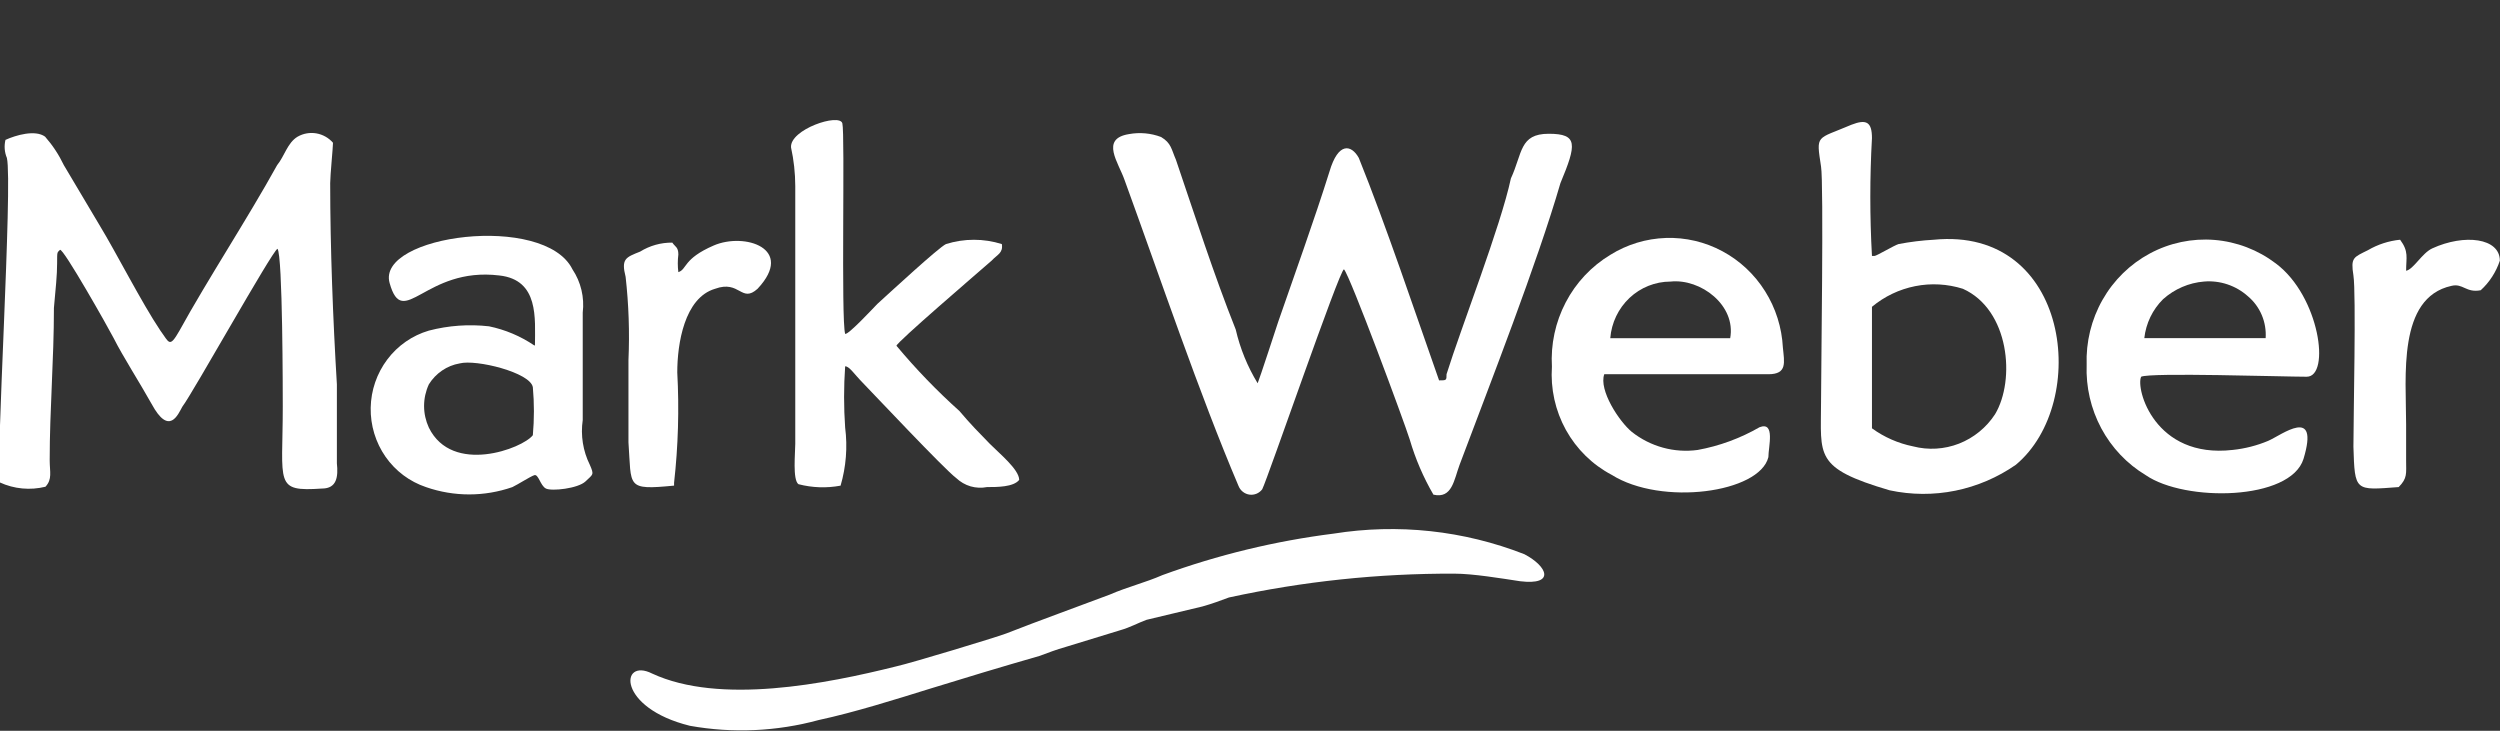 <svg xmlns="http://www.w3.org/2000/svg" width="65" height="19" viewBox="0 0 65 19" fill="none">
    <rect x="0" y="0" width="65" height="19" fill="#333333" stroke="none"/>
    <g clip-path="url(#clip0_690_2710)">
        <path fill-rule="evenodd" clip-rule="evenodd"
            d="M34.943 7.002C35.099 7.162 36.506 10.958 36.653 11.427C36.8 11.929 37.007 12.411 37.269 12.861C37.757 12.974 37.803 12.477 37.95 12.083C38.75 9.955 39.964 6.852 40.571 4.762C40.994 3.749 41.031 3.478 40.267 3.478C39.504 3.478 39.587 3.984 39.283 4.64C39.017 5.887 37.987 8.521 37.61 9.73C37.61 9.89 37.61 9.89 37.416 9.89C36.782 8.09 36.046 5.887 35.329 4.106C35.136 3.759 34.795 3.684 34.566 4.462C34.179 5.699 33.646 7.171 33.232 8.371C33.232 8.371 32.736 9.89 32.699 9.965C32.436 9.534 32.243 9.062 32.129 8.568C31.558 7.134 31.062 5.587 30.574 4.153C30.455 3.881 30.455 3.721 30.188 3.562C29.921 3.461 29.632 3.435 29.351 3.487C28.597 3.609 29.084 4.228 29.241 4.687C30.16 7.209 31.181 10.237 32.202 12.636C32.226 12.696 32.265 12.748 32.315 12.787C32.365 12.826 32.424 12.852 32.486 12.86C32.549 12.869 32.612 12.86 32.671 12.836C32.729 12.811 32.78 12.772 32.818 12.721C32.965 12.43 34.832 7.002 34.943 7.002Z"
            fill="white" />
        <path fill-rule="evenodd" clip-rule="evenodd"
            d="M0.142 3.637C0.104 3.794 0.117 3.958 0.179 4.106C0.335 4.762 -0.124 12.243 -0.005 12.543C0.367 12.714 0.785 12.753 1.182 12.655C1.365 12.459 1.292 12.271 1.292 11.962C1.292 10.64 1.402 9.365 1.402 8.006C1.448 7.5 1.485 7.153 1.485 6.843C1.485 6.534 1.485 6.572 1.559 6.497C1.632 6.422 2.837 8.559 2.956 8.793C3.186 9.253 3.637 9.956 3.94 10.499C4.4 11.352 4.63 10.771 4.741 10.574C5.007 10.228 7.067 6.543 7.214 6.468C7.352 6.618 7.352 10.303 7.352 10.574C7.352 12.59 7.122 12.787 8.373 12.702C8.759 12.702 8.796 12.393 8.759 12.046C8.759 11.39 8.759 10.649 8.759 9.993C8.658 8.325 8.585 6.422 8.585 4.762C8.585 4.565 8.658 3.825 8.658 3.712C8.546 3.583 8.393 3.497 8.226 3.468C8.059 3.439 7.887 3.469 7.739 3.553C7.472 3.712 7.398 4.059 7.205 4.294C6.433 5.69 5.393 7.275 4.667 8.596C4.4 9.065 4.4 8.906 4.17 8.596C3.674 7.856 3.03 6.581 2.579 5.84L1.66 4.294C1.532 4.025 1.368 3.776 1.172 3.553C0.915 3.366 0.409 3.515 0.142 3.637Z"
            fill="white" />
        <path fill-rule="evenodd" clip-rule="evenodd"
            d="M48.671 7.977C48.996 7.706 49.383 7.522 49.795 7.44C50.207 7.358 50.633 7.382 51.034 7.508C52.248 8.052 52.405 9.88 51.871 10.771C51.644 11.118 51.317 11.384 50.935 11.534C50.553 11.683 50.134 11.708 49.738 11.605C49.354 11.527 48.99 11.368 48.671 11.136V7.977ZM48.671 6.655C48.614 5.634 48.614 4.611 48.671 3.59C48.671 3.168 48.524 3.093 48.138 3.243C47.218 3.637 47.218 3.477 47.347 4.33C47.42 4.762 47.347 9.758 47.347 10.461C47.347 11.849 47.154 12.167 49.131 12.748C49.694 12.869 50.275 12.872 50.839 12.758C51.403 12.643 51.939 12.414 52.414 12.083C54.354 10.461 53.821 5.886 50.28 6.233C49.972 6.25 49.664 6.288 49.361 6.346C49.241 6.383 48.791 6.655 48.735 6.655H48.671Z"
            fill="white" />
        <path fill-rule="evenodd" clip-rule="evenodd"
            d="M21.855 12.627C21.998 12.138 22.039 11.624 21.974 11.117C21.937 10.587 21.937 10.054 21.974 9.524C22.085 9.524 22.204 9.721 22.434 9.955C22.664 10.19 24.558 12.205 24.862 12.43C24.968 12.53 25.095 12.604 25.234 12.645C25.373 12.685 25.52 12.692 25.662 12.664C25.929 12.664 26.352 12.664 26.499 12.477C26.499 12.205 25.965 11.774 25.735 11.539C25.506 11.305 25.211 11.005 24.945 10.686C24.36 10.162 23.813 9.595 23.308 8.99C23.308 8.905 25.395 7.115 25.782 6.777C25.929 6.618 26.085 6.58 26.048 6.346C25.575 6.197 25.069 6.197 24.595 6.346C24.411 6.43 23.151 7.593 22.811 7.902C22.701 8.015 22.048 8.718 21.974 8.68C21.864 8.324 21.974 3.477 21.901 3.206C21.827 2.934 20.53 3.365 20.567 3.834C20.639 4.163 20.676 4.499 20.677 4.837V11.539C20.677 11.774 20.604 12.477 20.76 12.589C21.118 12.682 21.491 12.695 21.855 12.627Z"
            fill="white" />
        <path fill-rule="evenodd" clip-rule="evenodd"
            d="M11.951 9.449C12.374 9.337 13.79 9.684 13.854 10.068C13.891 10.483 13.891 10.9 13.854 11.315C13.588 11.662 11.757 12.355 11.15 11.118C11.069 10.942 11.026 10.75 11.026 10.556C11.026 10.361 11.069 10.169 11.15 9.993C11.239 9.85 11.356 9.728 11.494 9.634C11.632 9.54 11.787 9.477 11.951 9.449ZM13.891 8.981C13.534 8.739 13.134 8.571 12.714 8.484C12.19 8.425 11.661 8.463 11.15 8.596C10.721 8.722 10.342 8.984 10.07 9.346C9.798 9.707 9.646 10.147 9.638 10.603C9.63 11.058 9.765 11.504 10.024 11.876C10.283 12.247 10.652 12.523 11.077 12.665C11.804 12.918 12.593 12.918 13.321 12.665C13.477 12.59 13.781 12.393 13.891 12.355C14.001 12.318 14.047 12.627 14.194 12.702C14.342 12.777 15.031 12.702 15.225 12.515C15.418 12.327 15.454 12.355 15.335 12.084C15.157 11.725 15.093 11.319 15.151 10.921V8.128C15.199 7.732 15.104 7.332 14.884 7.003C14.158 5.531 9.78 6.112 10.13 7.359C10.479 8.606 11.049 6.928 12.981 7.162C14.02 7.275 13.909 8.287 13.909 8.981H13.891Z"
            fill="white" />
        <path fill-rule="evenodd" clip-rule="evenodd"
            d="M58.907 8.792H55.752C55.795 8.407 55.967 8.049 56.24 7.779C56.538 7.513 56.912 7.352 57.306 7.32C57.512 7.303 57.719 7.328 57.915 7.394C58.111 7.46 58.292 7.565 58.447 7.704C58.603 7.835 58.726 8.002 58.806 8.191C58.886 8.38 58.92 8.586 58.907 8.792ZM55.67 9.795C55.9 9.682 59.348 9.795 59.974 9.795C60.599 9.795 60.314 7.704 59.173 6.851C58.708 6.497 58.153 6.285 57.574 6.238C56.994 6.192 56.414 6.313 55.899 6.589C55.385 6.864 54.957 7.282 54.666 7.795C54.375 8.307 54.232 8.893 54.253 9.485C54.231 10.06 54.363 10.631 54.633 11.136C54.904 11.641 55.303 12.062 55.789 12.354C56.81 13.057 59.55 13.02 59.891 11.932C60.314 10.535 59.321 11.313 58.971 11.463C58.677 11.586 58.367 11.665 58.051 11.698C56.019 11.932 55.522 10.104 55.67 9.795Z"
            fill="white" />
        <path fill-rule="evenodd" clip-rule="evenodd"
            d="M41.867 8.793C41.899 8.392 42.078 8.019 42.367 7.746C42.657 7.474 43.036 7.322 43.431 7.321C44.221 7.237 45.141 7.94 44.985 8.793H41.867ZM41.711 9.73C41.904 9.73 45.481 9.73 45.978 9.73C46.474 9.73 46.392 9.421 46.355 9.037C46.328 8.516 46.169 8.012 45.893 7.573C45.618 7.134 45.235 6.775 44.782 6.532C44.33 6.289 43.824 6.17 43.312 6.187C42.801 6.204 42.303 6.355 41.867 6.627C41.377 6.923 40.975 7.35 40.708 7.863C40.44 8.376 40.316 8.954 40.35 9.533C40.311 10.106 40.437 10.677 40.713 11.177C40.99 11.677 41.404 12.083 41.904 12.346C43.201 13.161 45.748 12.815 45.978 11.886C45.978 11.615 46.162 10.949 45.748 11.108C45.248 11.396 44.704 11.596 44.139 11.699C43.837 11.74 43.531 11.72 43.237 11.639C42.944 11.559 42.669 11.42 42.428 11.23C42.097 10.958 41.564 10.143 41.711 9.73Z"
            fill="white" />
        <path fill-rule="evenodd" clip-rule="evenodd"
            d="M62.366 12.664C62.596 12.43 62.559 12.317 62.559 11.97V11.033C62.559 9.796 62.329 7.743 63.736 7.433C64.04 7.358 64.113 7.621 64.499 7.546C64.727 7.338 64.898 7.073 64.996 6.777C64.996 6.187 64.076 6.074 63.239 6.458C62.973 6.58 62.752 7.002 62.559 7.04C62.559 6.693 62.633 6.543 62.403 6.233C62.108 6.262 61.822 6.355 61.566 6.505C61.189 6.693 61.115 6.693 61.189 7.161C61.262 7.63 61.189 10.846 61.189 11.614C61.225 12.786 61.225 12.749 62.366 12.664Z"
            fill="white" />
        <path fill-rule="evenodd" clip-rule="evenodd"
            d="M17.526 12.626V12.551C17.633 11.599 17.661 10.639 17.609 9.682C17.609 8.942 17.793 7.742 18.593 7.508C19.237 7.273 19.273 7.892 19.697 7.508C20.68 6.458 19.356 6.036 18.556 6.383C17.756 6.73 17.866 7.001 17.637 7.076C17.618 6.924 17.618 6.77 17.637 6.617C17.637 6.42 17.554 6.42 17.48 6.308C17.185 6.305 16.895 6.386 16.643 6.542C16.266 6.692 16.147 6.73 16.266 7.198C16.347 7.917 16.372 8.641 16.34 9.364V11.501C16.423 12.664 16.266 12.748 17.526 12.626Z"
            fill="white" />
        <path fill-rule="evenodd" clip-rule="evenodd"
            d="M34.676 13.874C33.158 14.065 31.665 14.427 30.225 14.952C29.775 15.149 29.306 15.262 28.855 15.459C27.935 15.806 27.071 16.115 26.16 16.471C25.857 16.584 23.687 17.24 23.309 17.324C21.47 17.784 18.711 18.327 16.955 17.512C16.118 17.09 16.035 18.402 17.939 18.871C19.052 19.07 20.195 19.018 21.286 18.721C22.206 18.524 23.309 18.177 24.183 17.905C25.057 17.634 26.087 17.324 27.034 17.052C27.264 16.968 27.448 16.893 27.715 16.818L29.122 16.387C29.388 16.312 29.581 16.199 29.811 16.115L31.264 15.768C31.531 15.693 31.724 15.618 31.954 15.534C33.88 15.115 35.843 14.908 37.812 14.915C38.3 14.915 39.026 15.037 39.523 15.112C40.442 15.224 40.24 14.727 39.633 14.409C38.055 13.792 36.346 13.608 34.676 13.874Z"
            fill="white" />
    </g>
    <defs>
        <clipPath id="clip0_690_2710">
            <rect width="65" height="19" fill="white" />
        </clipPath>
    </defs>
</svg>